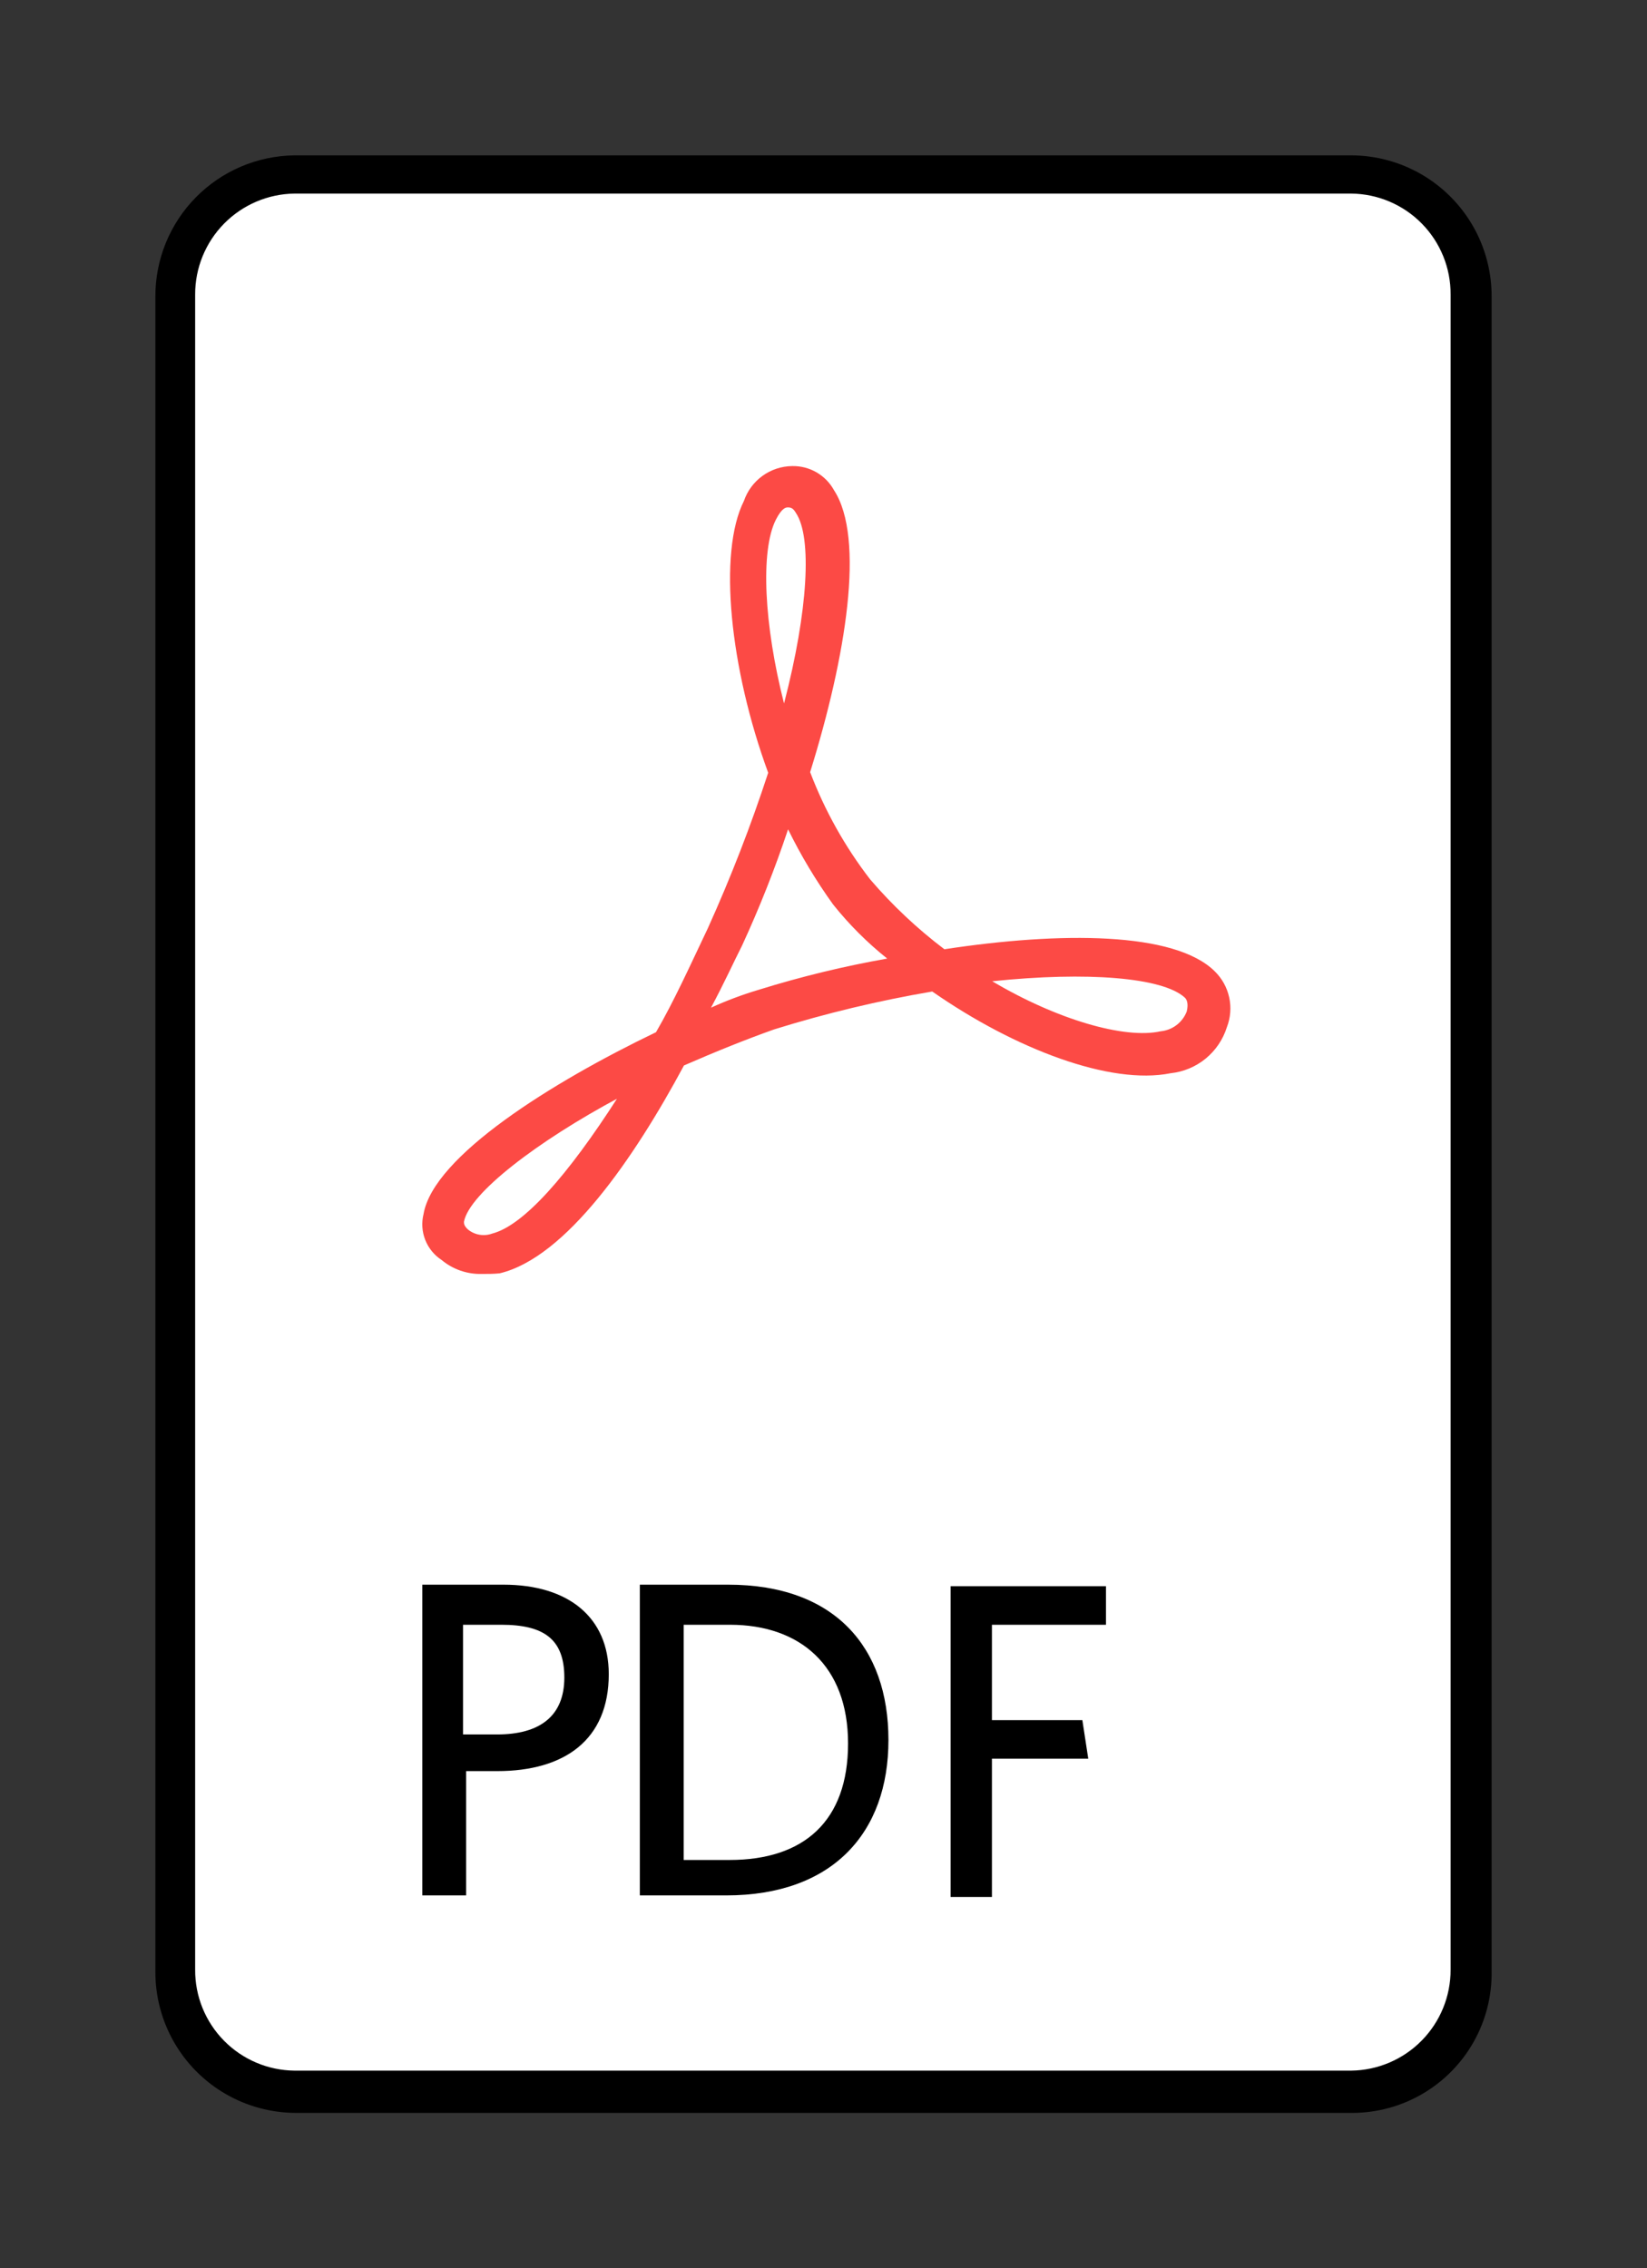<svg xmlns="http://www.w3.org/2000/svg" xmlns:xlink="http://www.w3.org/1999/xlink" viewBox="0 0 53 73"><rect x="0" y="0" width="53" height="73" fill="#333333" stroke="none"/><defs><style>.cls-1{fill:#fff;}.cls-2,.cls-3{fill:none;}.cls-3{clip-rule:evenodd;}.cls-4{clip-path:url(#clip-path);}.cls-5{clip-path:url(#clip-path-2);}.cls-6{clip-path:url(#clip-path-3);}.cls-7{clip-path:url(#clip-path-4);}.cls-8{clip-path:url(#clip-path-5);}.cls-9{clip-path:url(#clip-path-6);}.cls-10{fill:#fc4a45;}</style><clipPath id="clip-path"><path class="cls-1" d="M43.19,67.57H10a4.44,4.44,0,0,1-4.36-4.49V9.92A4.44,4.44,0,0,1,10,5.43h33.2a4.44,4.44,0,0,1,4.36,4.49V63.08A4.39,4.39,0,0,1,43.19,67.57Z"/></clipPath><clipPath id="clip-path-2"><path class="cls-2" d="M9.48,6.23a3.24,3.24,0,0,0-3.2,3.25V63.39a3.23,3.23,0,0,0,3.2,3.25h34a3.24,3.24,0,0,0,3.2-3.25V9.48a3.23,3.23,0,0,0-3.2-3.25ZM43.52,68h-34A4.53,4.53,0,0,1,5,63.45V9.55A4.53,4.53,0,0,1,9.48,5h34A4.53,4.53,0,0,1,48,9.55v53.9A4.49,4.49,0,0,1,43.52,68Z"/></clipPath><clipPath id="clip-path-3"><path class="cls-3" d="M16.13,52.29H14.9v3.53H16c1.37,0,2.16-.59,2.16-1.83S17.5,52.29,16.13,52.29ZM16,57H15v4H13.59V51H16.2c2.09,0,3.39,1.05,3.39,2.88C19.59,56,18.16,57,16,57Z"/></clipPath><clipPath id="clip-path-4"><path class="cls-3" d="M23.49,52.29H22v7.57h1.48c2.39,0,3.81-1.25,3.81-3.75S25.75,52.29,23.49,52.29ZM23.37,61H20.59V51h2.84c3.42,0,5.16,2,5.16,5S26.78,61,23.37,61Z"/></clipPath><clipPath id="clip-path-5"><polygon class="cls-3" points="31.92 52.29 31.92 55.36 34.83 55.36 35.02 56.6 31.92 56.6 31.92 61.05 30.59 61.05 30.59 51.05 35.59 51.05 35.59 52.29 31.92 52.29"/></clipPath><clipPath id="clip-path-6"><path class="cls-3" d="M25.36,16.33c-.06,0-.19,0-.39.39-.51,1-.38,3.41.26,5.92.78-3,.9-5.34.39-6.12C25.55,16.4,25.49,16.33,25.36,16.33Zm0,10.36a36.46,36.46,0,0,1-1.48,3.74c-.26.51-.58,1.22-1,2a11.93,11.93,0,0,1,1.55-.58,33.48,33.48,0,0,1,4.12-1,11,11,0,0,1-1.74-1.74A16.73,16.73,0,0,1,25.36,26.69Zm6.57,4.89c2.07,1.23,4.26,1.87,5.42,1.61a1,1,0,0,0,.84-.64c.06-.26,0-.39-.07-.45C37.41,31.46,35,31.26,31.93,31.58Zm-12,3.74c-2.64,1.41-4.83,3.09-5,4,0,.06,0,.13.13.25a.8.8,0,0,0,.78.13C16.85,39.44,18.27,37.83,19.88,35.32ZM15.5,41a1.94,1.94,0,0,1-1.29-.45,1.37,1.37,0,0,1-.58-1.48c.32-1.86,4.13-4.24,7.48-5.85.58-1,1.09-2.13,1.67-3.35a49.34,49.34,0,0,0,1.94-5c-1.23-3.35-1.62-7.08-.78-8.75A1.66,1.66,0,0,1,25.49,15a1.5,1.5,0,0,1,1.35.78c1,1.54.39,5.34-.77,9.07A13.52,13.52,0,0,0,28,28.3a15.34,15.34,0,0,0,2.39,2.25c3.74-.57,7.41-.57,8.7.71a1.67,1.67,0,0,1,.39,1.8,2.13,2.13,0,0,1-1.81,1.48c-1.93.39-5-.77-7.67-2.63a39.33,39.33,0,0,0-5.09,1.22c-.9.32-1.87.71-2.9,1.16-1.61,3-3.8,6.18-5.93,6.69C15.89,41,15.69,41,15.5,41Z"/></clipPath></defs><title>ico_pdf</title><g id="Livello_2" data-name="Livello 2"><g id="Icone"><g id="ico_pdf"><path class="cls-1" d="M43.19,67.57H10a4.44,4.44,0,0,1-4.36-4.49V9.92A4.44,4.44,0,0,1,10,5.43h33.2a4.44,4.44,0,0,1,4.36,4.49V63.08A4.39,4.39,0,0,1,43.19,67.57Z"/><g class="cls-4"><rect class="cls-1" x="0.75" y="0.5" width="51.68" height="72"/></g><g class="cls-5"><rect width="53" height="73"/></g><g class="cls-6"><rect x="8.59" y="46.04" width="16" height="20"/></g><g class="cls-7"><rect x="15.59" y="46.04" width="18" height="20"/></g><g class="cls-8"><rect x="25.59" y="46.04" width="15" height="20"/></g><g class="cls-9"><rect class="cls-10" x="8.59" y="10.04" width="36" height="36"/></g></g></g></g></svg>